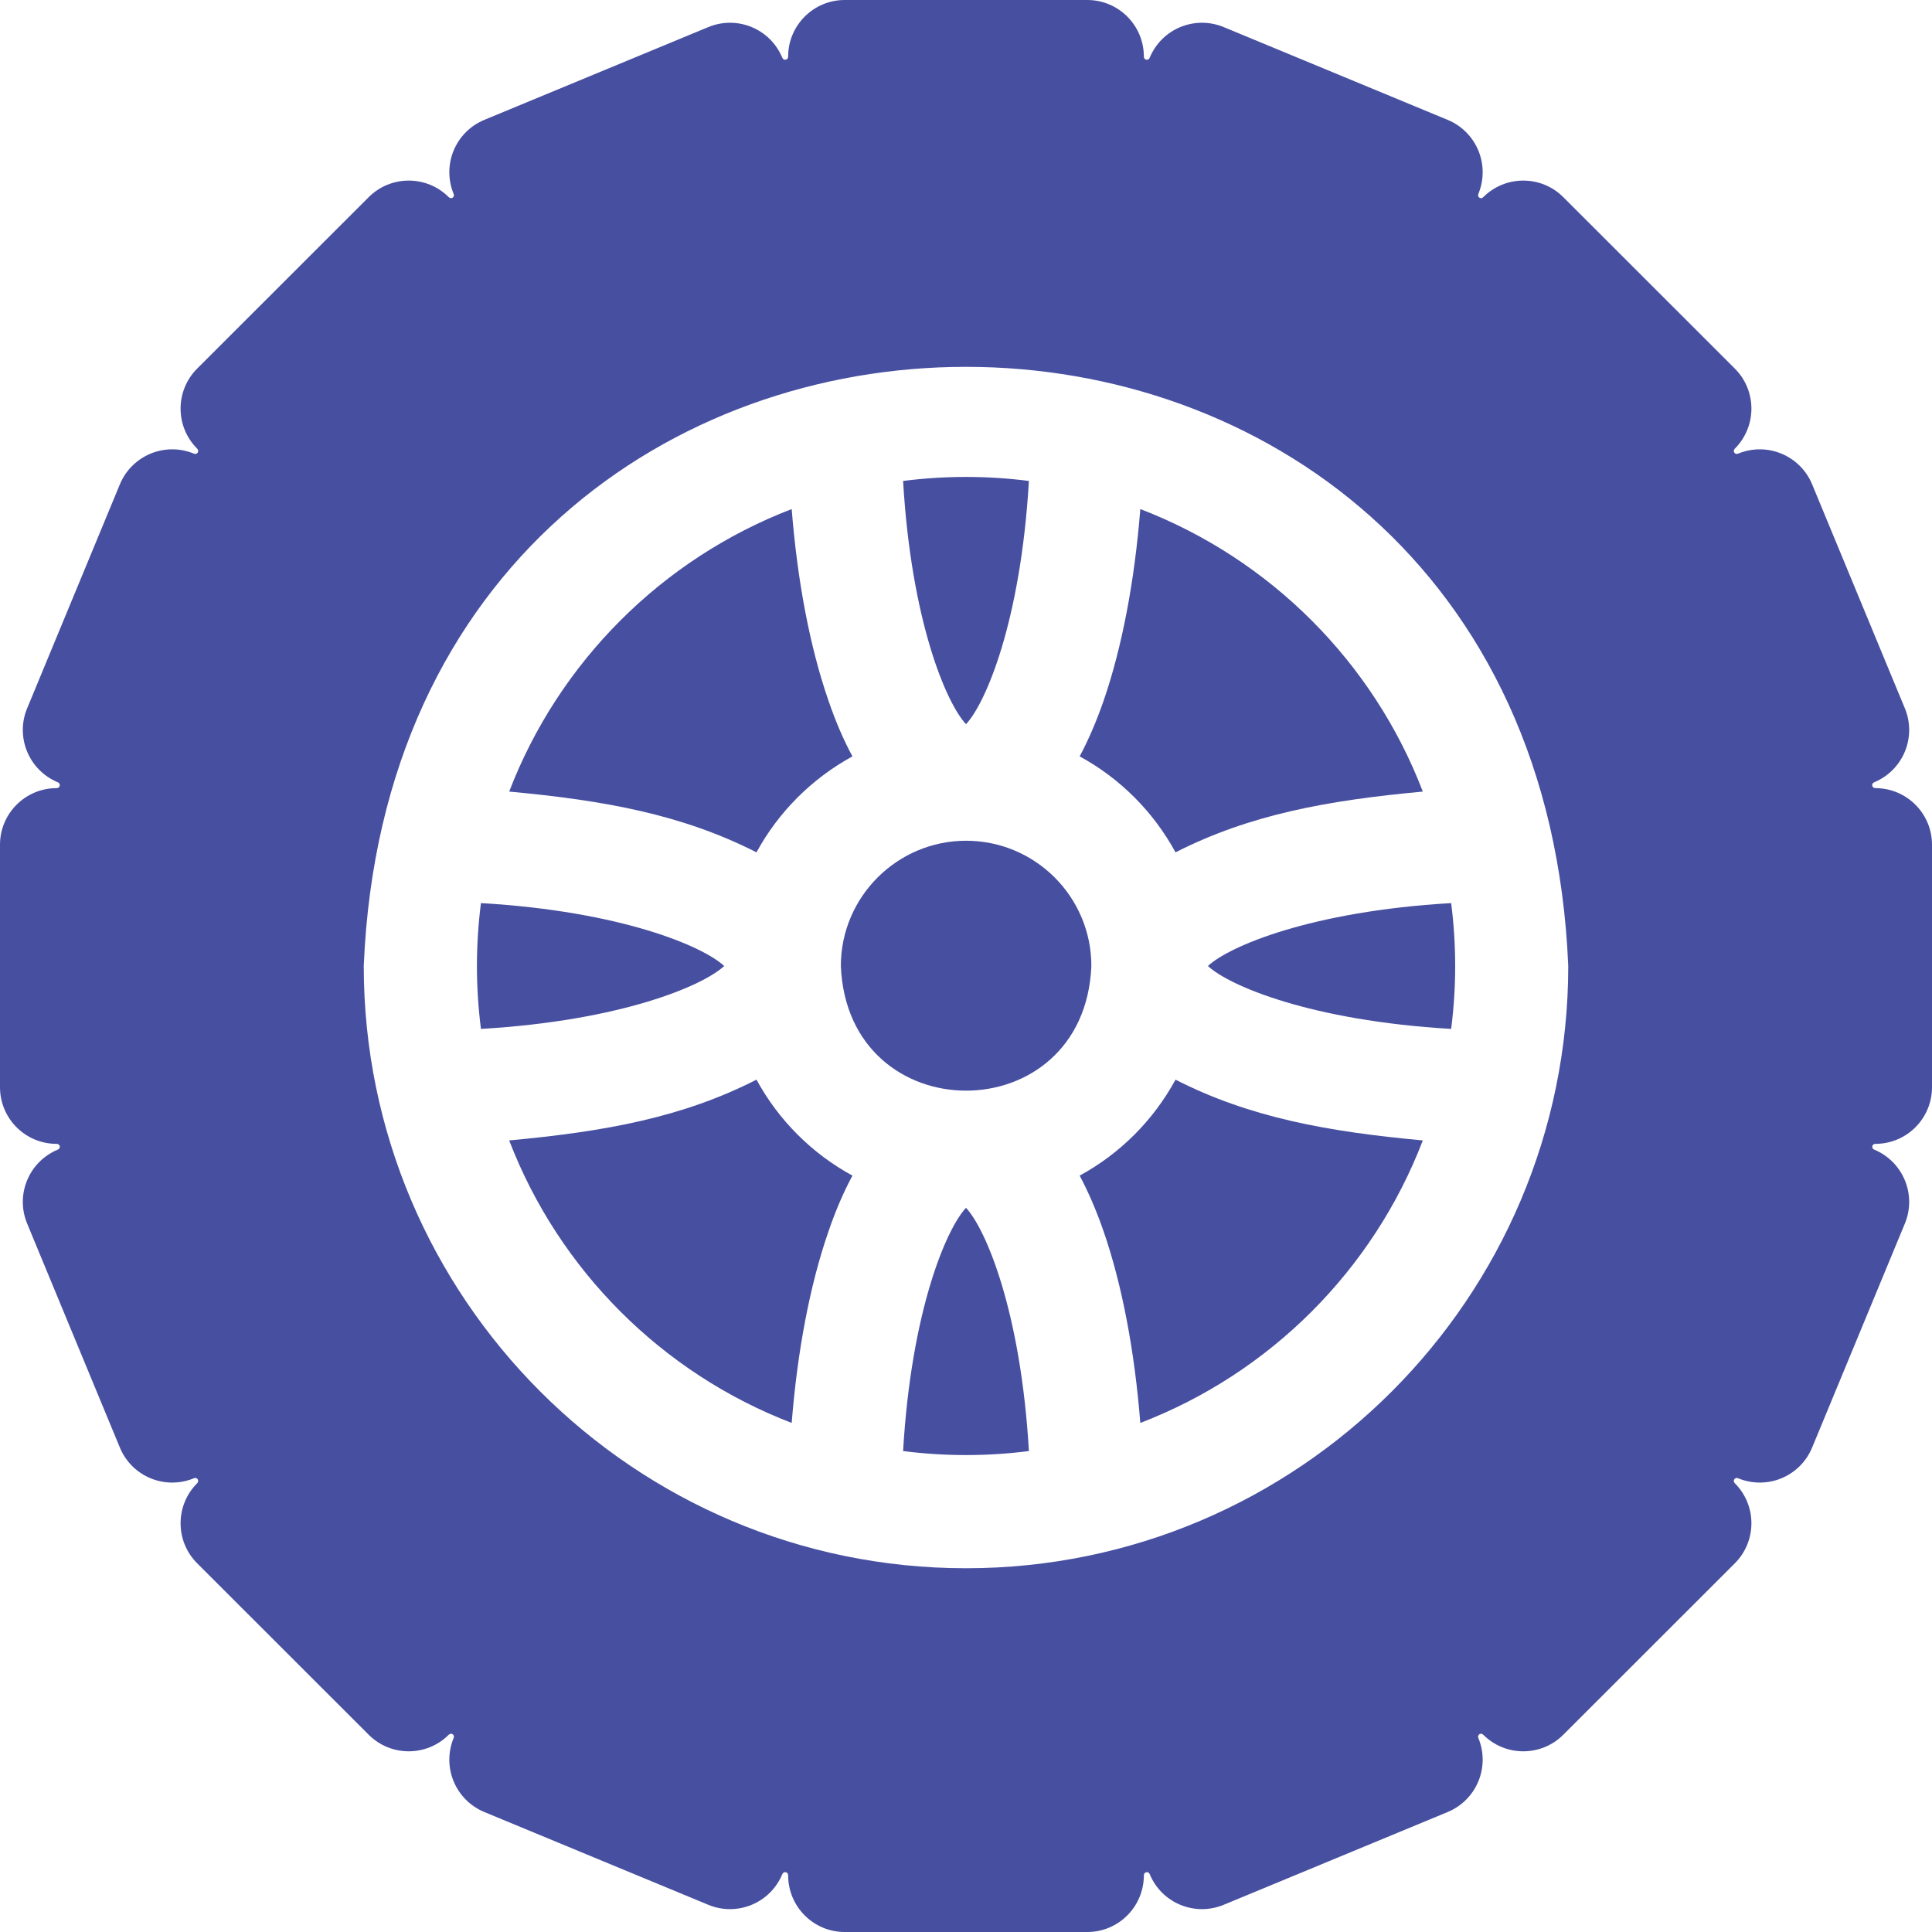 <svg width="18" height="18" viewBox="0 0 18 18" fill="none" xmlns="http://www.w3.org/2000/svg">
<g clip-path="url(#clip0)">
<path d="M9.001 7.833C8.358 7.833 7.834 8.357 7.834 9C7.898 10.549 10.104 10.548 10.168 9C10.168 8.356 9.645 7.833 9.001 7.833Z" fill="#474FA0"/>
<path d="M8.414 13.519C8.801 13.569 9.199 13.569 9.586 13.519C9.51 12.212 9.183 11.448 9 11.253C8.817 11.448 8.49 12.212 8.414 13.519Z" fill="#474FA0"/>
<path d="M7.048 10.059C6.356 10.412 5.634 10.543 4.744 10.625C5.207 11.832 6.169 12.794 7.376 13.257C7.429 12.587 7.546 11.971 7.718 11.475C7.787 11.272 7.863 11.1 7.942 10.953C7.565 10.748 7.253 10.436 7.048 10.059Z" fill="#474FA0"/>
<path d="M9.586 4.481C9.199 4.431 8.801 4.431 8.414 4.481C8.49 5.788 8.817 6.552 9 6.747C9.184 6.552 9.51 5.788 9.586 4.481Z" fill="#474FA0"/>
<path d="M4.481 8.414C4.431 8.801 4.431 9.199 4.481 9.586C5.787 9.51 6.552 9.183 6.747 9C6.552 8.817 5.787 8.49 4.481 8.414Z" fill="#474FA0"/>
<path d="M7.048 7.941C7.253 7.564 7.565 7.253 7.942 7.047C7.863 6.901 7.787 6.728 7.718 6.526C7.546 6.029 7.429 5.413 7.376 4.743C6.169 5.206 5.207 6.168 4.744 7.375C5.634 7.457 6.356 7.589 7.048 7.941Z" fill="#474FA0"/>
<path d="M17.473 7.343C17.457 7.343 17.446 7.333 17.443 7.32C17.441 7.307 17.448 7.294 17.46 7.289C17.733 7.176 17.858 6.866 17.747 6.599L16.883 4.512C16.772 4.245 16.465 4.114 16.192 4.227C16.18 4.232 16.165 4.228 16.158 4.217C16.151 4.206 16.152 4.191 16.163 4.18C16.369 3.974 16.369 3.64 16.163 3.434L14.565 1.837C14.359 1.631 14.025 1.631 13.819 1.837C13.809 1.848 13.794 1.849 13.783 1.842C13.772 1.834 13.768 1.82 13.773 1.808C13.886 1.534 13.755 1.228 13.488 1.117L11.4 0.252C11.133 0.142 10.824 0.266 10.711 0.539C10.706 0.552 10.692 0.559 10.68 0.556C10.666 0.554 10.657 0.542 10.657 0.527C10.657 0.236 10.421 -0 10.13 -0H7.87C7.579 -0 7.343 0.236 7.343 0.527C7.343 0.542 7.334 0.554 7.321 0.556C7.308 0.559 7.294 0.552 7.289 0.539C7.176 0.266 6.867 0.142 6.6 0.252L4.512 1.117C4.245 1.228 4.114 1.534 4.227 1.808C4.232 1.82 4.228 1.834 4.217 1.842C4.206 1.849 4.191 1.847 4.181 1.837C3.975 1.631 3.641 1.631 3.435 1.837L1.837 3.434C1.631 3.64 1.631 3.974 1.837 4.18C1.848 4.191 1.849 4.206 1.842 4.217C1.835 4.228 1.821 4.232 1.808 4.227C1.535 4.114 1.228 4.245 1.117 4.512L0.253 6.599C0.142 6.866 0.267 7.176 0.54 7.289C0.552 7.294 0.559 7.307 0.557 7.32C0.554 7.333 0.543 7.343 0.527 7.343C0.236 7.343 0 7.579 0 7.87V10.129C0 10.421 0.236 10.657 0.527 10.657C0.543 10.657 0.554 10.666 0.557 10.679C0.559 10.692 0.552 10.705 0.54 10.71C0.267 10.823 0.142 11.133 0.253 11.4L1.117 13.487C1.228 13.755 1.535 13.885 1.808 13.772C1.821 13.767 1.835 13.771 1.842 13.782C1.849 13.793 1.848 13.808 1.837 13.819C1.631 14.025 1.631 14.359 1.837 14.565L3.435 16.162C3.641 16.368 3.975 16.368 4.181 16.162C4.191 16.152 4.206 16.15 4.217 16.157C4.228 16.165 4.232 16.179 4.227 16.191C4.114 16.465 4.245 16.771 4.512 16.882L6.6 17.747C6.867 17.857 7.176 17.733 7.289 17.46C7.295 17.447 7.308 17.44 7.321 17.443C7.334 17.446 7.343 17.457 7.343 17.472C7.343 17.764 7.579 18 7.87 18H10.13C10.421 18 10.657 17.764 10.657 17.472C10.657 17.457 10.666 17.446 10.68 17.443C10.692 17.44 10.706 17.447 10.711 17.46C10.824 17.733 11.133 17.857 11.4 17.747L13.488 16.882C13.755 16.771 13.886 16.465 13.773 16.191C13.768 16.179 13.772 16.165 13.783 16.157C13.794 16.15 13.809 16.152 13.819 16.162C14.025 16.368 14.359 16.368 14.565 16.162L16.163 14.565C16.369 14.359 16.369 14.025 16.163 13.819C16.152 13.808 16.151 13.793 16.158 13.782C16.165 13.771 16.18 13.767 16.192 13.772C16.465 13.885 16.772 13.755 16.883 13.487L17.747 11.4C17.858 11.133 17.733 10.823 17.46 10.71C17.448 10.705 17.441 10.692 17.444 10.679C17.446 10.666 17.457 10.657 17.473 10.657C17.764 10.657 18 10.421 18 10.129V7.87C18 7.579 17.764 7.343 17.473 7.343ZM9 14.611C5.906 14.611 3.389 12.093 3.389 9C3.697 1.556 14.304 1.558 14.611 9C14.611 12.093 12.094 14.611 9 14.611Z" fill="#474FA0"/>
<path d="M10.952 10.059C10.747 10.436 10.436 10.748 10.059 10.953C10.137 11.1 10.213 11.272 10.283 11.475C10.454 11.971 10.571 12.587 10.624 13.257C11.832 12.794 12.794 11.832 13.256 10.625C12.366 10.543 11.644 10.412 10.952 10.059Z" fill="#474FA0"/>
<path d="M10.624 4.743C10.571 5.413 10.454 6.029 10.283 6.526C10.213 6.728 10.137 6.901 10.059 7.047C10.436 7.252 10.747 7.564 10.952 7.941C11.644 7.589 12.366 7.457 13.256 7.375C12.794 6.168 11.832 5.206 10.624 4.743Z" fill="#474FA0"/>
<path d="M13.52 9.586C13.57 9.199 13.57 8.801 13.52 8.414C12.213 8.49 11.449 8.817 11.254 9C11.449 9.183 12.213 9.51 13.52 9.586Z" fill="#474FA0"/>
</g>
<defs>
<clipPath id="clip0">
<rect width="18" height="18" fill="white"/>
</clipPath>
</defs>
</svg>
